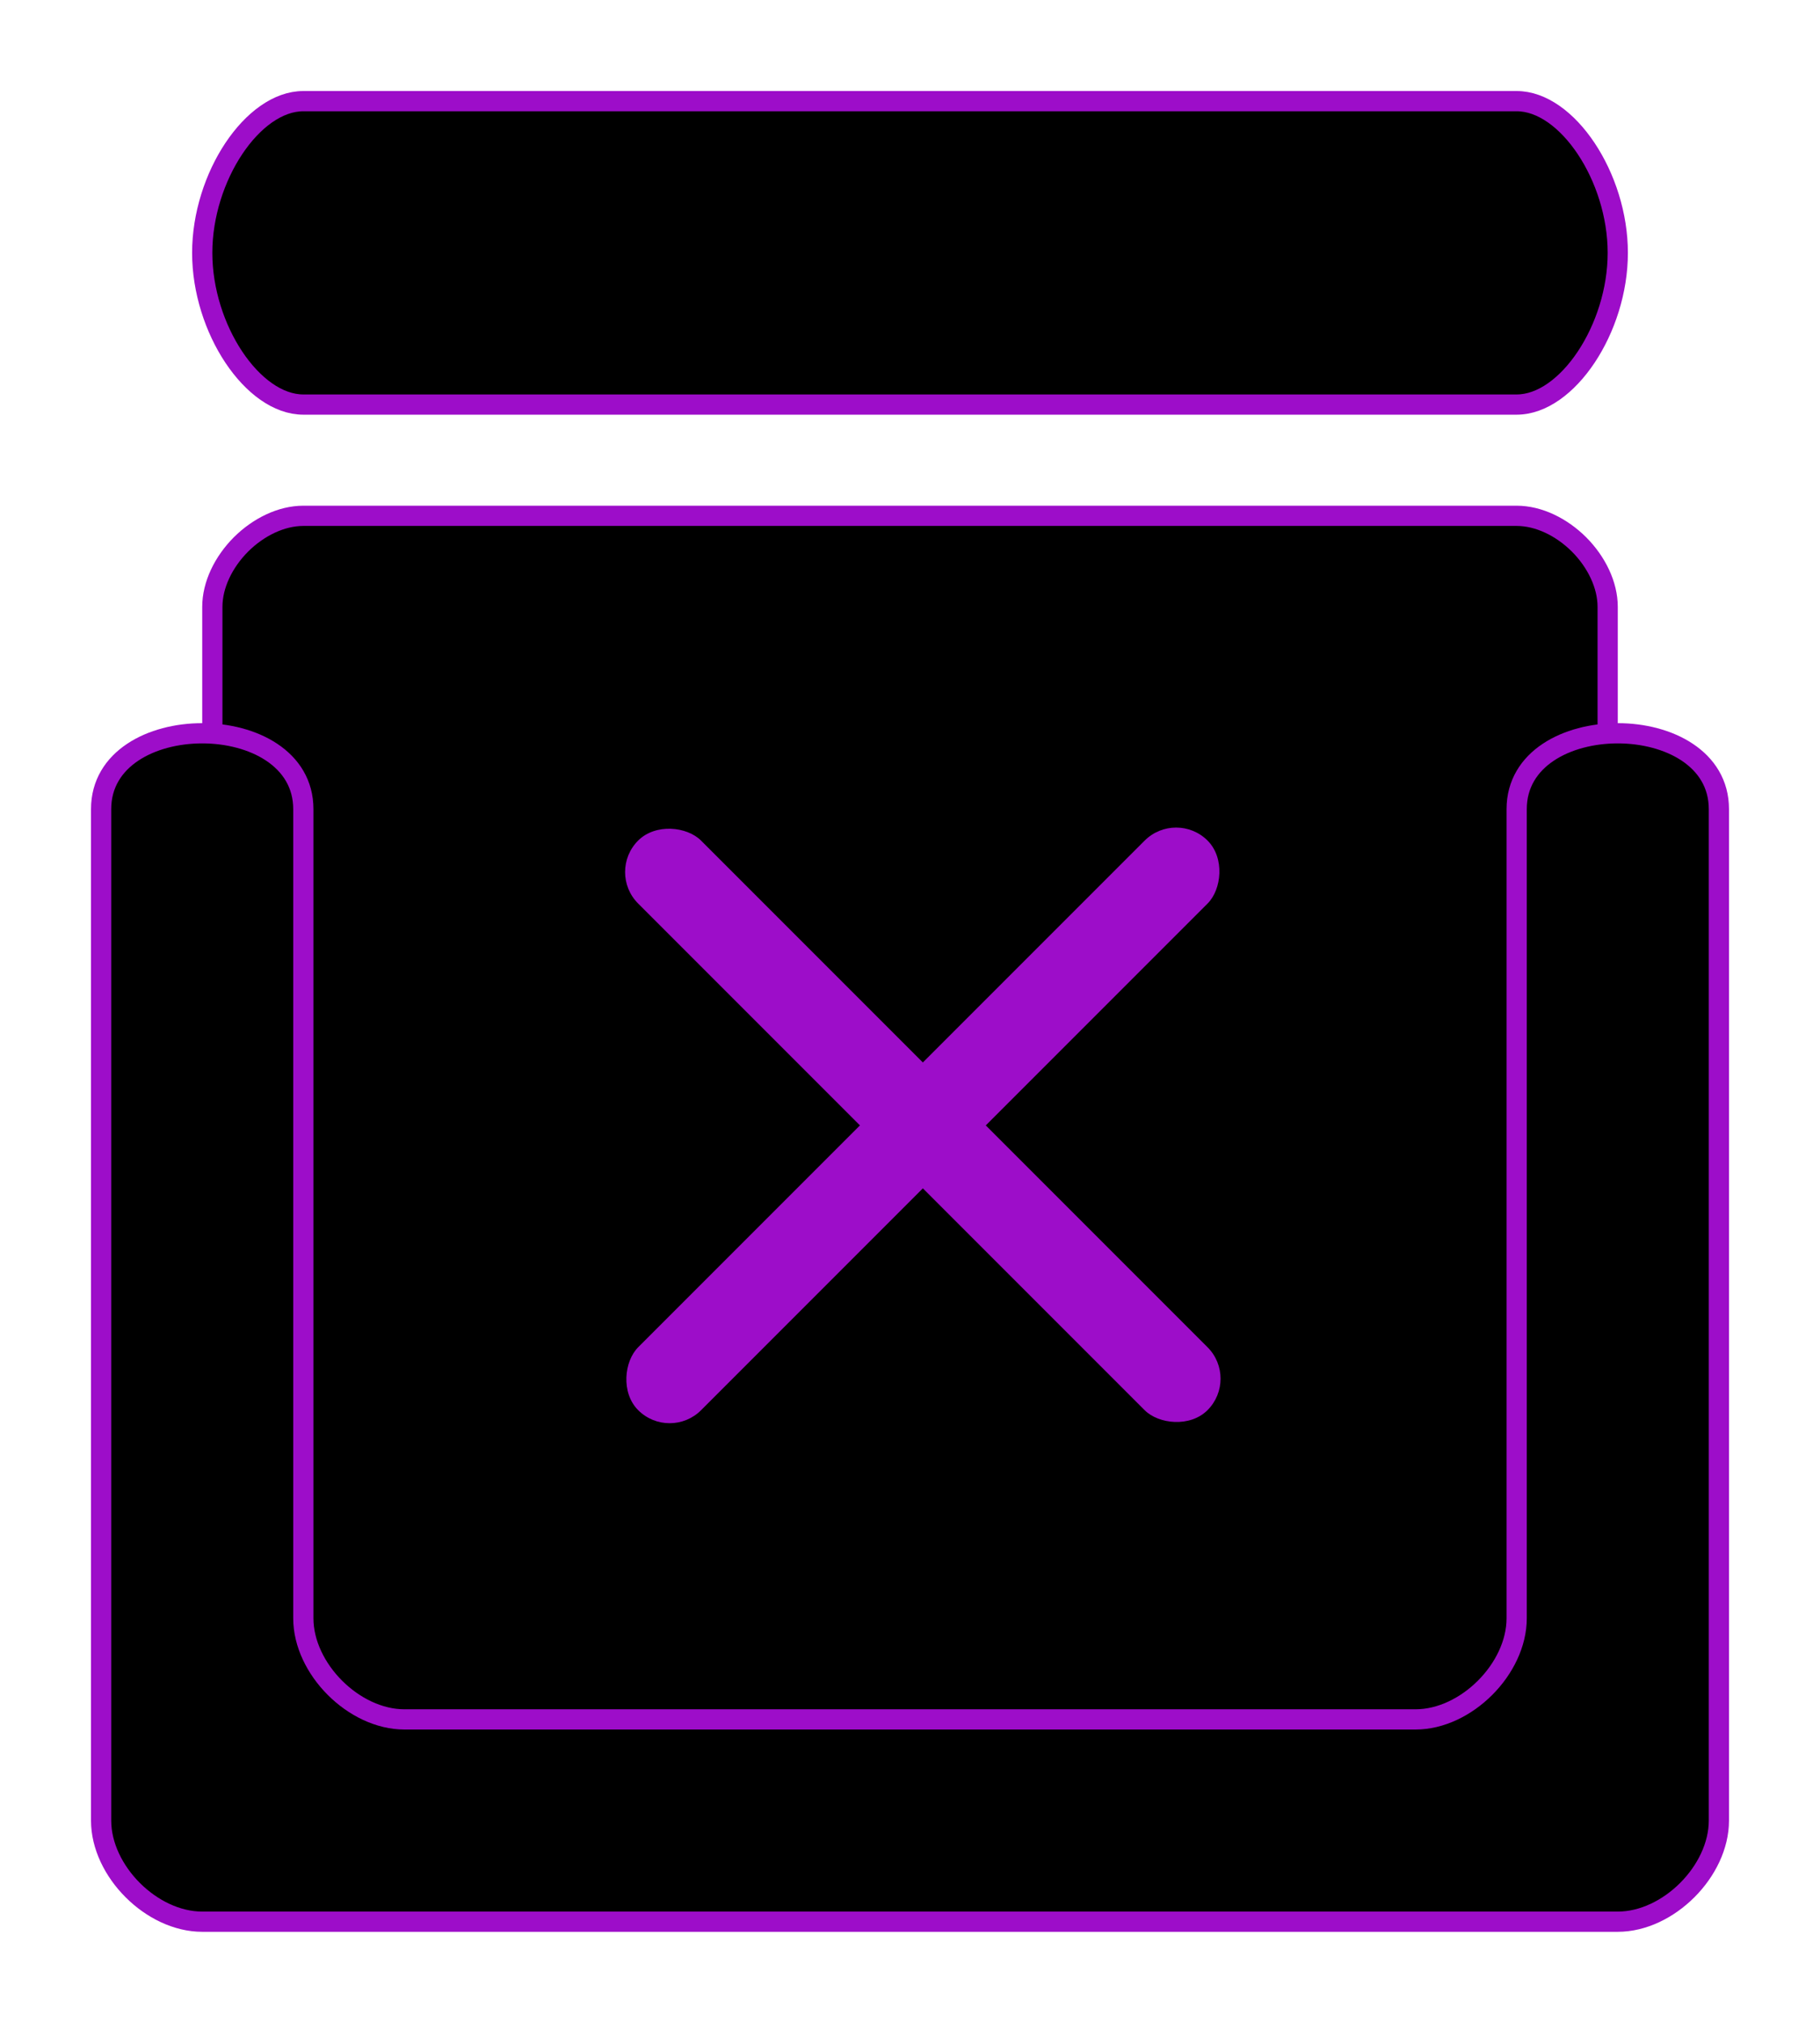 <svg width="18" height="20" viewBox="0 0 18 20" fill="none" xmlns="http://www.w3.org/2000/svg">
<g id="seat">
<path id="seat_2" d="M2.1 6C2.1 5.783 2.21 5.557 2.383 5.383C2.557 5.21 2.783 5.1 3 5.1H15C15.217 5.1 15.443 5.21 15.617 5.383C15.79 5.557 15.9 5.783 15.9 6V17.9H2.1V6Z" fill="black" stroke="#9D0DC9" stroke-width="0.2"/>
<path id="footer" d="M2 2.5C2 3.25 2.5 4 3 4H15C15.5 4 16 3.25 16 2.5C16 1.75 15.5 1 15 1H3C2.5 1 2 1.75 2 2.5Z" fill="black" stroke="#9D0DC9" stroke-width="0.2"/>
<path id="back" d="M3 8C3 7 1 7 1 8V18C1 18.5 1.5 19 2 19H16C16.5 19 17 18.5 17 18V8C17 7 15 7 15 8V16C15 16.5 14.5 17 14 17H4C3.5 17 3 16.5 3 16V8Z" fill="black" stroke="#9D0DC9" stroke-width="0.2"/>
<g id="x">
<rect id="Rectangle 5" x="11.632" y="8" width="0.88" height="7.964" rx="0.44" transform="rotate(45 11.632 8)" fill="#9D0DC9"/>
<rect id="Rectangle 6" x="6" y="8.622" width="0.88" height="7.964" rx="0.44" transform="rotate(-45 6 8.622)" fill="#9D0DC9"/>
</g>
</g>
</svg>

